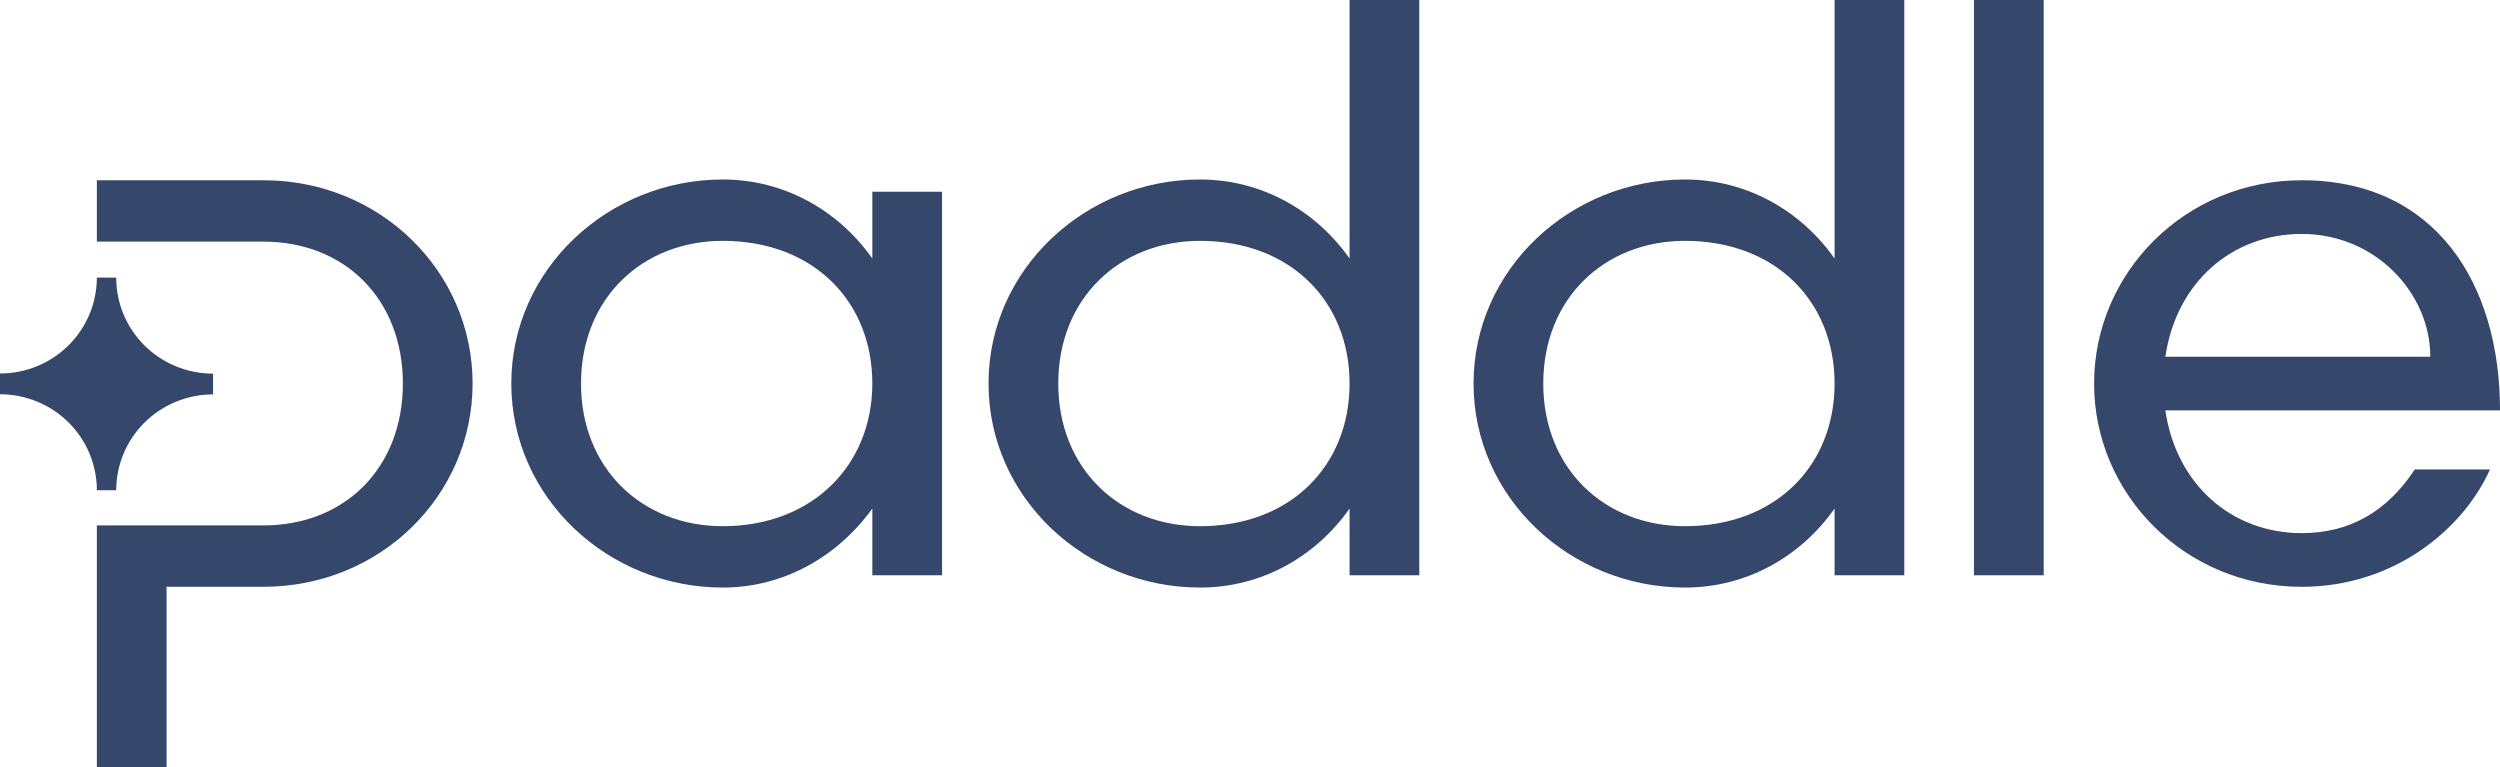 <svg width="88" height="27" viewBox="0 0 88 27" fill="none" xmlns="http://www.w3.org/2000/svg">
<g clip-path="url(#clip0_481_7817)">
<path d="M0 13.878V13.147C0.904 13.147 1.771 12.791 2.41 12.159C3.049 11.526 3.408 10.667 3.409 9.772H4.091C4.09 10.216 4.178 10.655 4.349 11.065C4.52 11.475 4.771 11.848 5.088 12.162C5.404 12.476 5.78 12.725 6.194 12.895C6.608 13.065 7.052 13.152 7.5 13.152V13.883C6.596 13.883 5.729 14.239 5.09 14.871C4.45 15.504 4.091 16.363 4.091 17.258H3.409C3.409 16.814 3.321 16.375 3.15 15.965C2.979 15.555 2.728 15.182 2.412 14.868C2.095 14.555 1.719 14.305 1.305 14.136C0.892 13.966 0.448 13.878 0 13.878ZM3.409 8.505H9.272C12.135 8.505 14.181 10.53 14.181 13.5C14.181 16.471 12.136 18.495 9.272 18.495H3.409V27H5.863V20.655H9.272C13.39 20.655 16.635 17.442 16.635 13.5C16.635 9.559 13.39 6.345 9.272 6.345H3.409V8.505Z" fill="#36476C"/>
<path d="M25.443 6.318C27.597 6.318 29.506 7.398 30.706 9.099V6.75H33.16V20.25H30.706V17.901C29.476 19.606 27.57 20.682 25.443 20.682C21.407 20.682 17.998 17.523 17.998 13.5C17.998 9.478 21.407 6.318 25.443 6.318ZM25.443 18.522C28.606 18.522 30.706 16.362 30.706 13.5C30.706 10.611 28.634 8.478 25.443 8.478C22.607 8.478 20.452 10.503 20.452 13.5C20.452 16.498 22.607 18.522 25.443 18.522Z" fill="#36476C"/>
<path d="M42.241 6.318C44.396 6.318 46.305 7.398 47.505 9.099V0H49.959V20.25H47.505V17.901C46.305 19.606 44.396 20.682 42.241 20.682C38.205 20.682 34.796 17.523 34.796 13.5C34.796 9.478 38.205 6.318 42.241 6.318ZM42.241 18.522C45.431 18.522 47.505 16.389 47.505 13.5C47.505 10.612 45.431 8.478 42.241 8.478C39.405 8.478 37.251 10.503 37.251 13.5C37.251 16.498 39.405 18.522 42.241 18.522Z" fill="#36476C"/>
<path d="M59.314 6.318C61.468 6.318 63.377 7.398 64.577 9.099V0H67.031V20.25H64.577V17.901C63.377 19.606 61.468 20.682 59.314 20.682C55.278 20.682 51.869 17.523 51.869 13.5C51.869 9.478 55.278 6.318 59.314 6.318ZM59.314 18.522C62.504 18.522 64.577 16.389 64.577 13.5C64.577 10.612 62.504 8.478 59.314 8.478C56.477 8.478 54.323 10.503 54.323 13.5C54.323 16.498 56.477 18.522 59.314 18.522Z" fill="#36476C"/>
<path d="M69.483 20.25V0H71.938V20.25H69.483Z" fill="#36476C"/>
<path d="M81.02 6.345C85.738 6.345 88.001 9.99 88.001 14.446H76.221C76.602 17.064 78.566 18.766 81.02 18.766C82.711 18.766 84.02 18.009 85.001 16.524H87.647C86.719 18.604 84.293 20.656 81.02 20.656C76.902 20.656 73.712 17.388 73.712 13.501C73.712 9.614 76.902 6.345 81.02 6.345ZM85.547 12.556C85.547 10.341 83.638 8.235 81.02 8.235C78.566 8.235 76.602 9.94 76.221 12.556H85.547Z" fill="#36476C"/>
</g>
<defs>
<clipPath id="clip0_481_7817">
<rect width="88" height="27" fill="white"/>
</clipPath>
</defs>
</svg>
